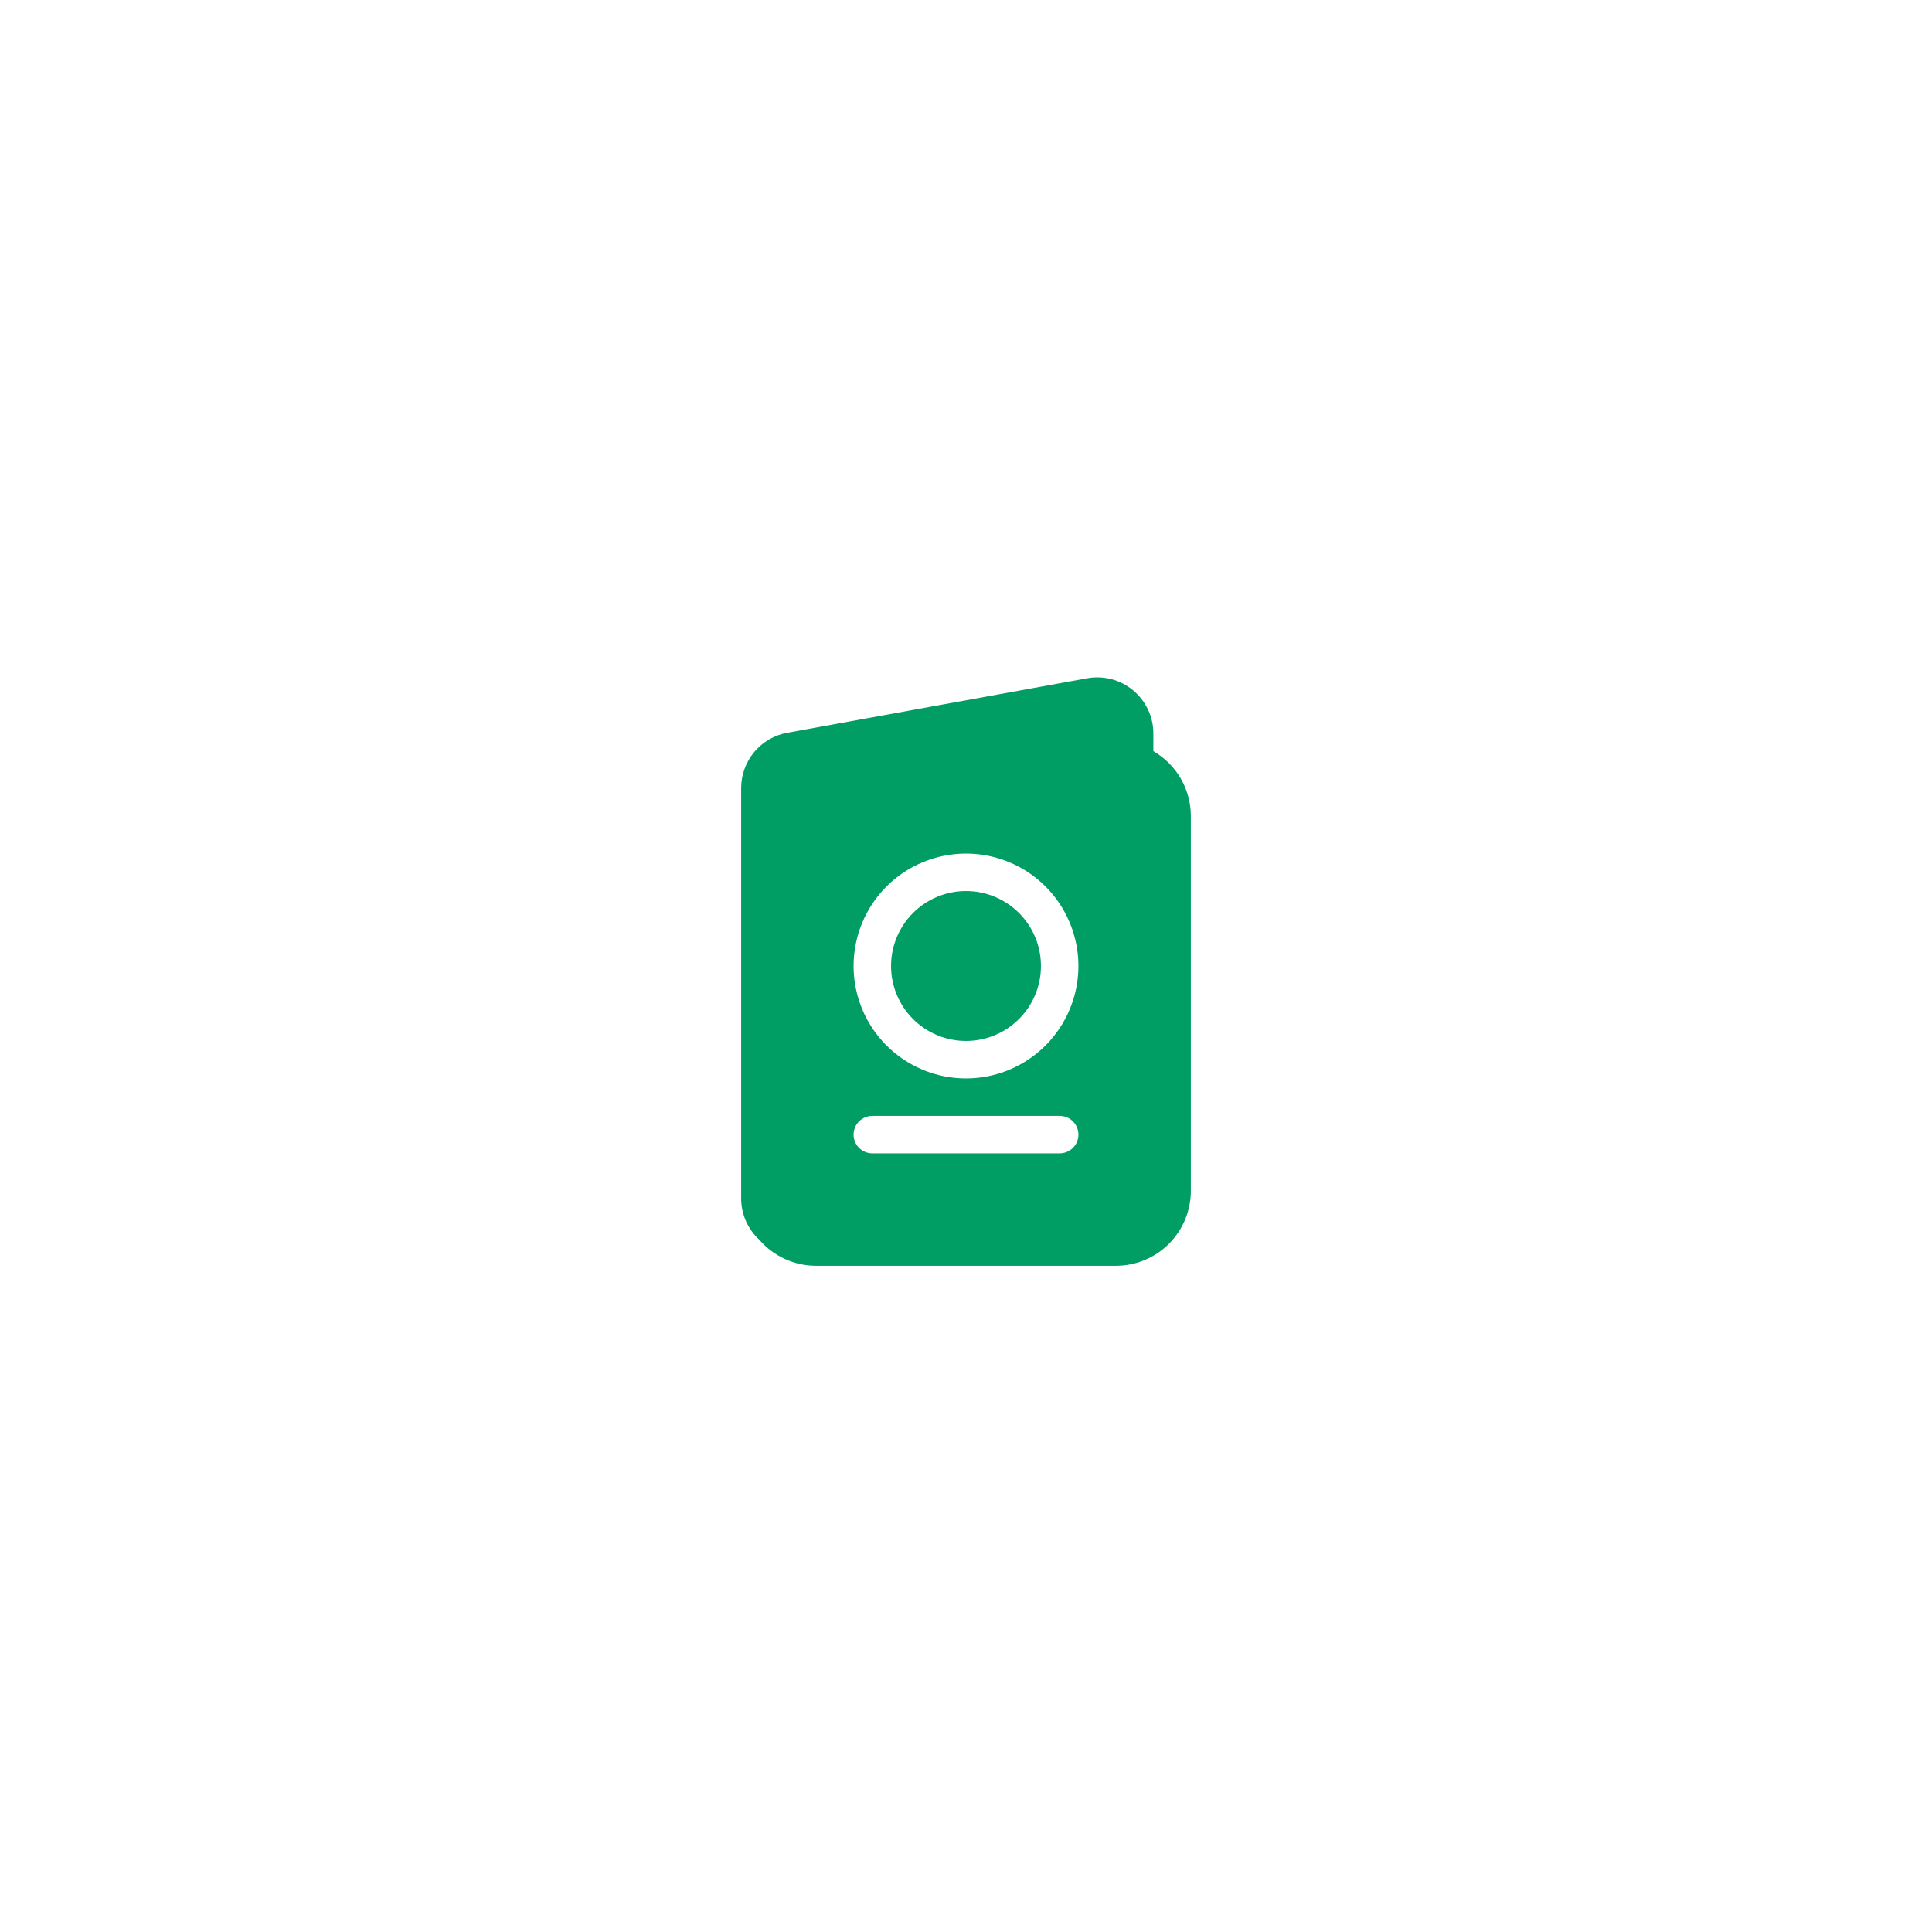 <svg width="58" height="58" viewBox="0 0 58 58" fill="none" xmlns="http://www.w3.org/2000/svg">
<g filter="url(#filter0_d_1_335)">
<rect x="10" y="10" width="38" height="38" rx="8" fill="white"/>
</g>
<path d="M29 26.75C28.403 26.75 27.831 26.987 27.409 27.409C26.987 27.831 26.75 28.403 26.75 29C26.75 29.597 26.987 30.169 27.409 30.591C27.831 31.013 28.403 31.25 29 31.25C29.597 31.25 30.169 31.013 30.591 30.591C31.013 30.169 31.25 29.597 31.25 29C31.25 28.403 31.013 27.831 30.591 27.409C30.169 26.987 29.597 26.75 29 26.75Z" fill="#009E65"/>
<path d="M22.25 23.658C22.25 23.263 22.389 22.88 22.642 22.577C22.895 22.273 23.247 22.068 23.636 21.998L32.636 20.362C32.879 20.318 33.129 20.328 33.368 20.39C33.607 20.453 33.829 20.568 34.019 20.726C34.208 20.885 34.361 21.083 34.466 21.306C34.571 21.53 34.625 21.774 34.625 22.021V22.55C34.967 22.748 35.251 23.032 35.449 23.374C35.646 23.716 35.75 24.105 35.75 24.5V35.75C35.75 36.346 35.513 36.919 35.091 37.341C34.669 37.763 34.097 38 33.5 38H24.5C24.178 38 23.86 37.931 23.567 37.797C23.273 37.664 23.012 37.469 22.801 37.226C22.628 37.067 22.489 36.874 22.394 36.66C22.299 36.444 22.25 36.212 22.25 35.977V23.658ZM25.625 29C25.625 29.895 25.981 30.753 26.613 31.386C27.247 32.019 28.105 32.375 29 32.375C29.895 32.375 30.754 32.019 31.387 31.386C32.019 30.753 32.375 29.895 32.375 29C32.375 28.105 32.019 27.246 31.387 26.613C30.754 25.98 29.895 25.625 29 25.625C28.105 25.625 27.247 25.98 26.613 26.613C25.981 27.246 25.625 28.105 25.625 29ZM25.625 34.062C25.625 34.211 25.684 34.354 25.79 34.46C25.895 34.565 26.038 34.625 26.188 34.625H31.812C31.962 34.625 32.105 34.565 32.21 34.46C32.316 34.354 32.375 34.211 32.375 34.062C32.375 33.913 32.316 33.77 32.21 33.664C32.105 33.559 31.962 33.5 31.812 33.5H26.188C26.038 33.5 25.895 33.559 25.79 33.664C25.684 33.77 25.625 33.913 25.625 34.062Z" fill="#009E65"/>
<defs>
<filter id="filter0_d_1_335" x="0.878" y="0.878" width="56.243" height="56.243" filterUnits="userSpaceOnUse" color-interpolation-filters="sRGB">
<feFlood flood-opacity="0" result="BackgroundImageFix"/>
<feColorMatrix in="SourceAlpha" type="matrix" values="0 0 0 0 0 0 0 0 0 0 0 0 0 0 0 0 0 0 127 0" result="hardAlpha"/>
<feOffset/>
<feGaussianBlur stdDeviation="4.561"/>
<feComposite in2="hardAlpha" operator="out"/>
<feColorMatrix type="matrix" values="0 0 0 0 0.658 0 0 0 0 0.658 0 0 0 0 0.658 0 0 0 0.25 0"/>
<feBlend mode="normal" in2="BackgroundImageFix" result="effect1_dropShadow_1_335"/>
<feBlend mode="normal" in="SourceGraphic" in2="effect1_dropShadow_1_335" result="shape"/>
</filter>
</defs>
</svg>
